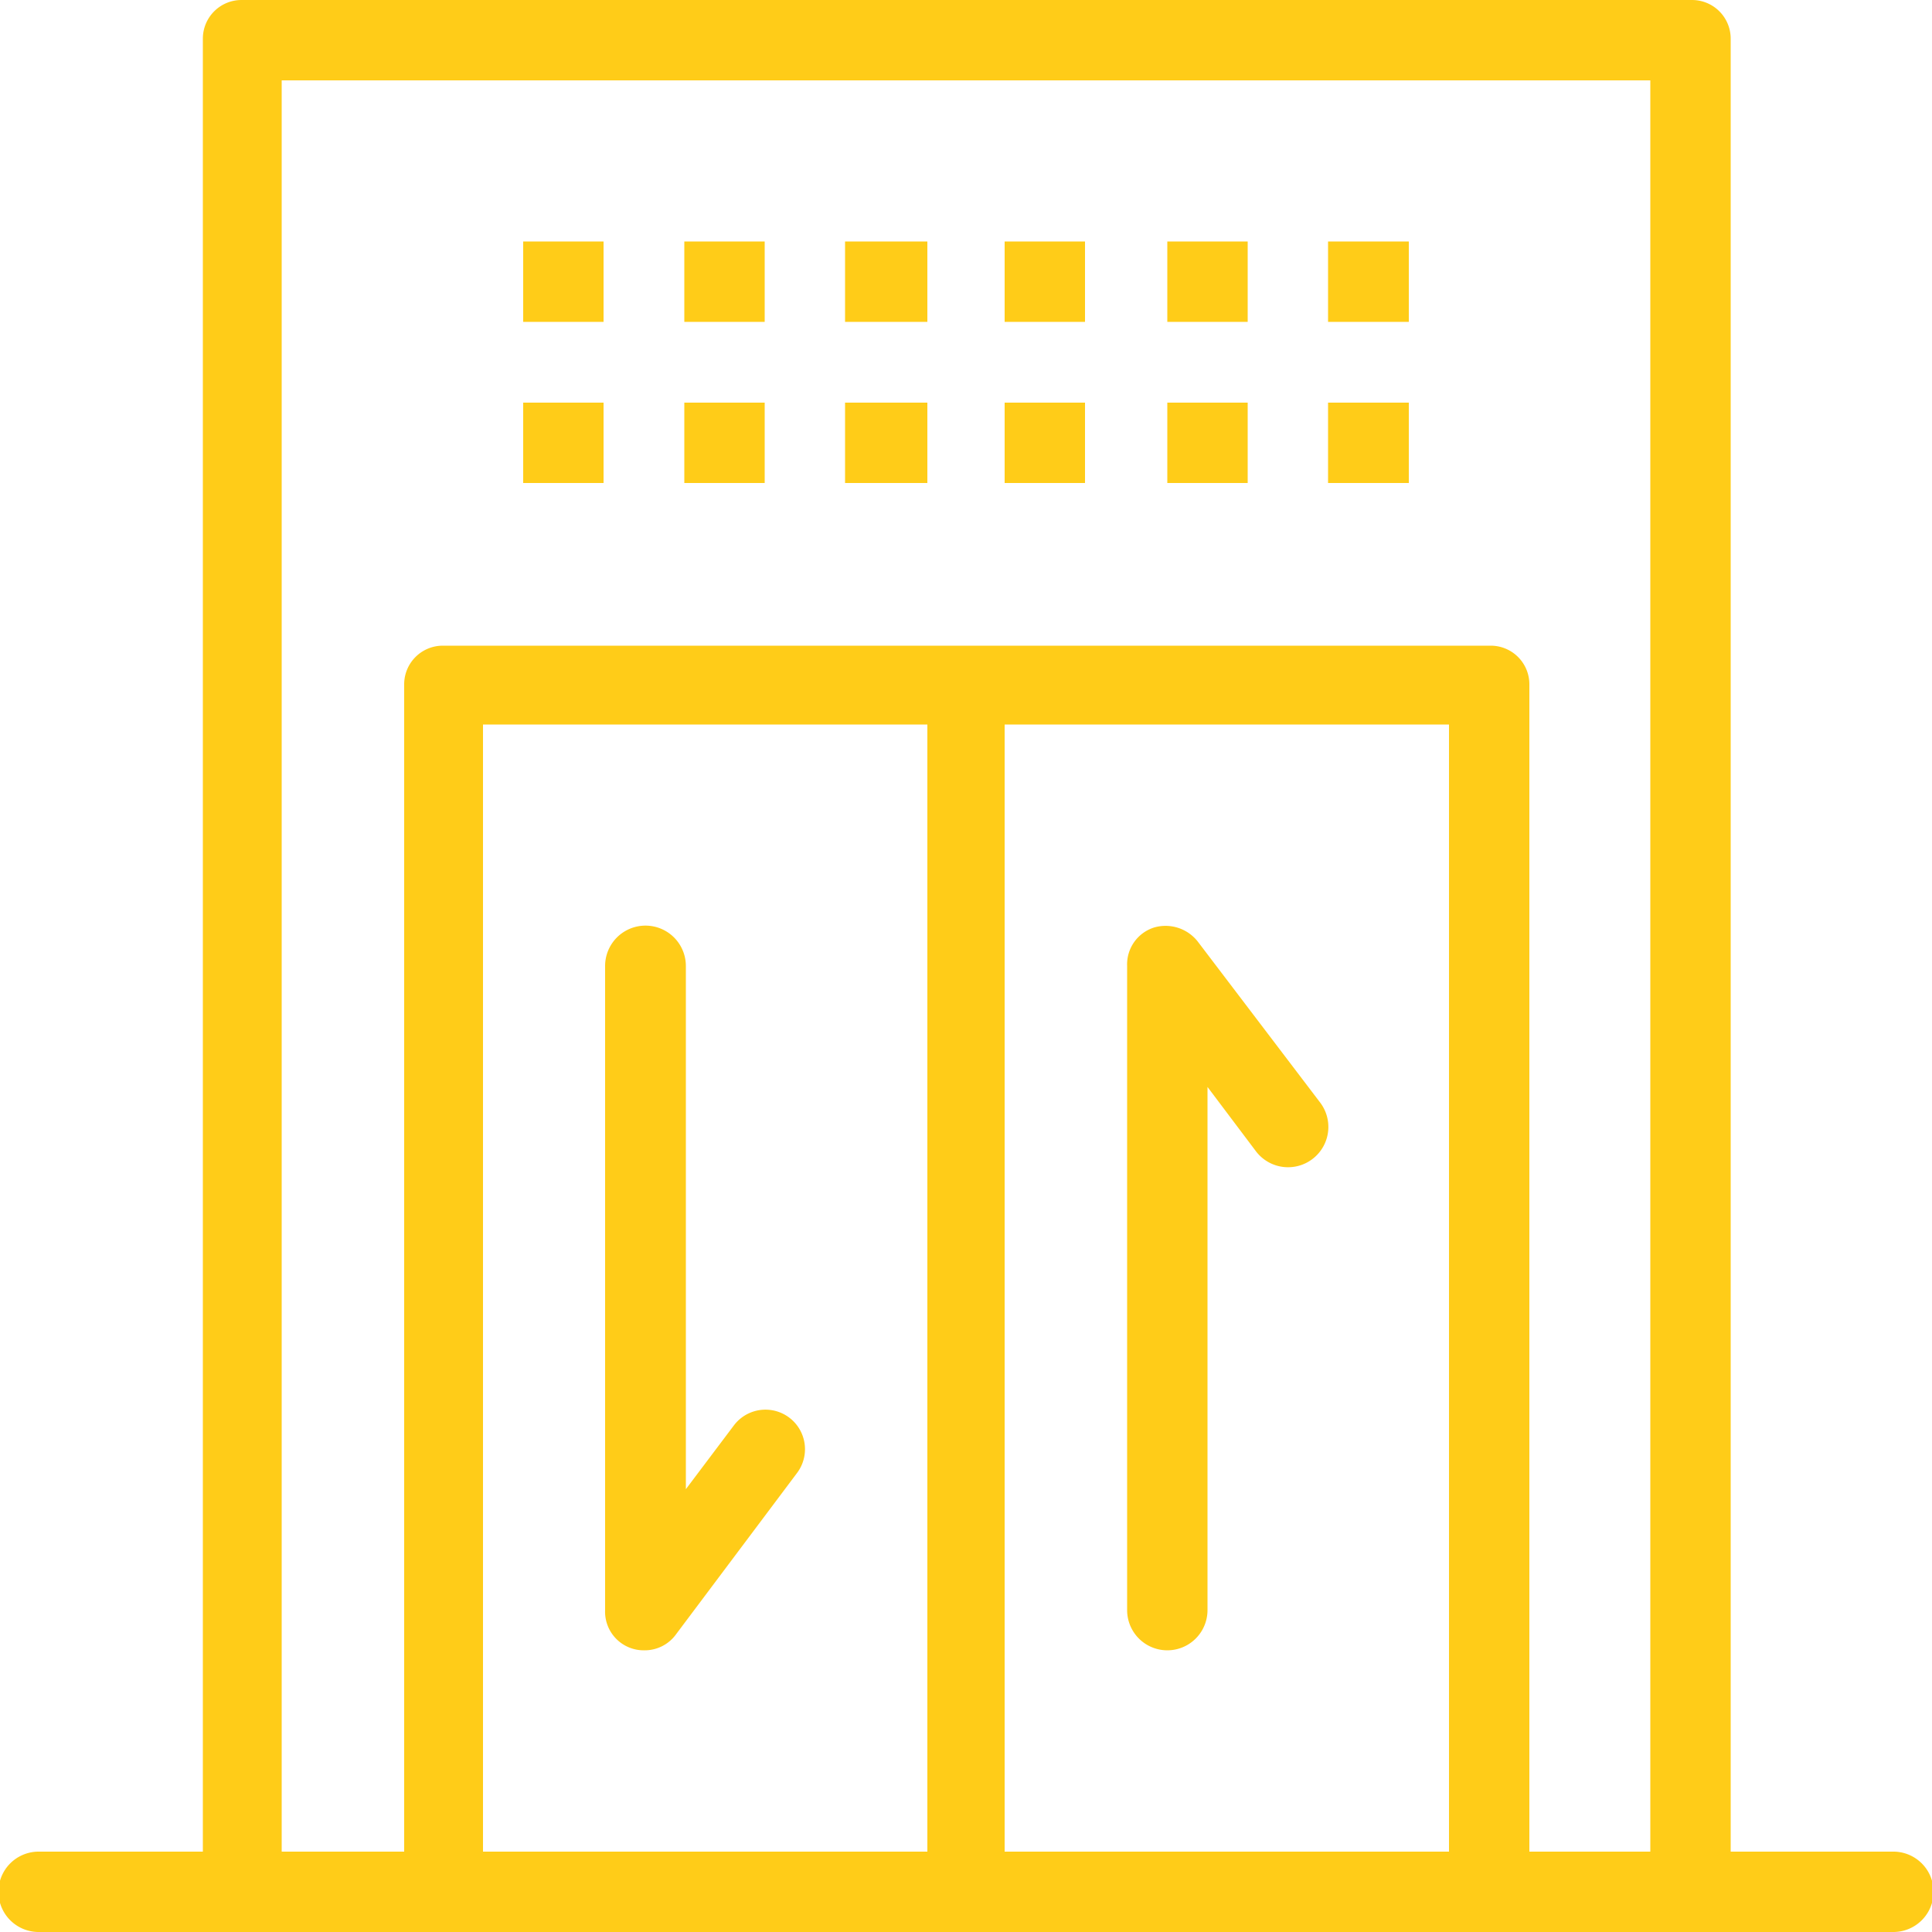 <svg xmlns="http://www.w3.org/2000/svg" viewBox="0 0 50 50"><defs><style>.cls-1{fill:#ffcc18;}</style></defs><title>Elevator</title><g id="Layer_2" data-name="Layer 2"><g id="Layer_1-2" data-name="Layer 1"><g id="_1738_Elevator_Hotel_Travel" data-name="1738, Elevator, Hotel, Travel"><path class="cls-1" d="M49,47.92H44.79V1a1,1,0,0,0-1-1H6.25a1,1,0,0,0-1,1V47.92H1A1,1,0,0,0,1,50H49a1,1,0,0,0,0-2.08ZM7.29,2.08H42.71V47.92H39.58V17.71a1,1,0,0,0-1-1H11.46a1,1,0,0,0-1,1V47.92H7.29ZM26,18.75H37.5V47.92H26ZM24,47.92H12.5V18.75H24Z"/><path class="cls-1" d="M13.54,10.42h2.08V12.5H13.54Z"/><path class="cls-1" d="M17.71,10.42h2.08V12.5H17.71Z"/><path class="cls-1" d="M21.87,10.42H24V12.5H21.87Z"/><path class="cls-1" d="M26,10.42h2.08V12.5H26Z"/><path class="cls-1" d="M30.21,10.42h2.08V12.5H30.21Z"/><path class="cls-1" d="M34.37,10.42h2.09V12.5H34.37Z"/><path class="cls-1" d="M13.54,6.25h2.08V8.33H13.54Z"/><path class="cls-1" d="M17.71,6.25h2.08V8.33H17.71Z"/><path class="cls-1" d="M21.87,6.25H24V8.33H21.87Z"/><path class="cls-1" d="M26,6.25h2.08V8.33H26Z"/><path class="cls-1" d="M30.21,6.25h2.08V8.33H30.21Z"/><path class="cls-1" d="M34.37,6.25h2.09V8.33H34.37Z"/><path class="cls-1" d="M34.17,28.54,31,24.37A1.06,1.06,0,0,0,29.88,24a1,1,0,0,0-.71,1V41.67a1,1,0,0,0,2.08,0V28.13l1.25,1.66a1,1,0,0,0,1.67-1.25Z"/><path class="cls-1" d="M16.67,42.71a1,1,0,0,0,.83-.42l3.12-4.16A1,1,0,1,0,19,36.88l-1.25,1.66V25a1,1,0,0,0-2.09,0V41.67A1,1,0,0,0,16.67,42.71Z"/></g></g></g></svg>